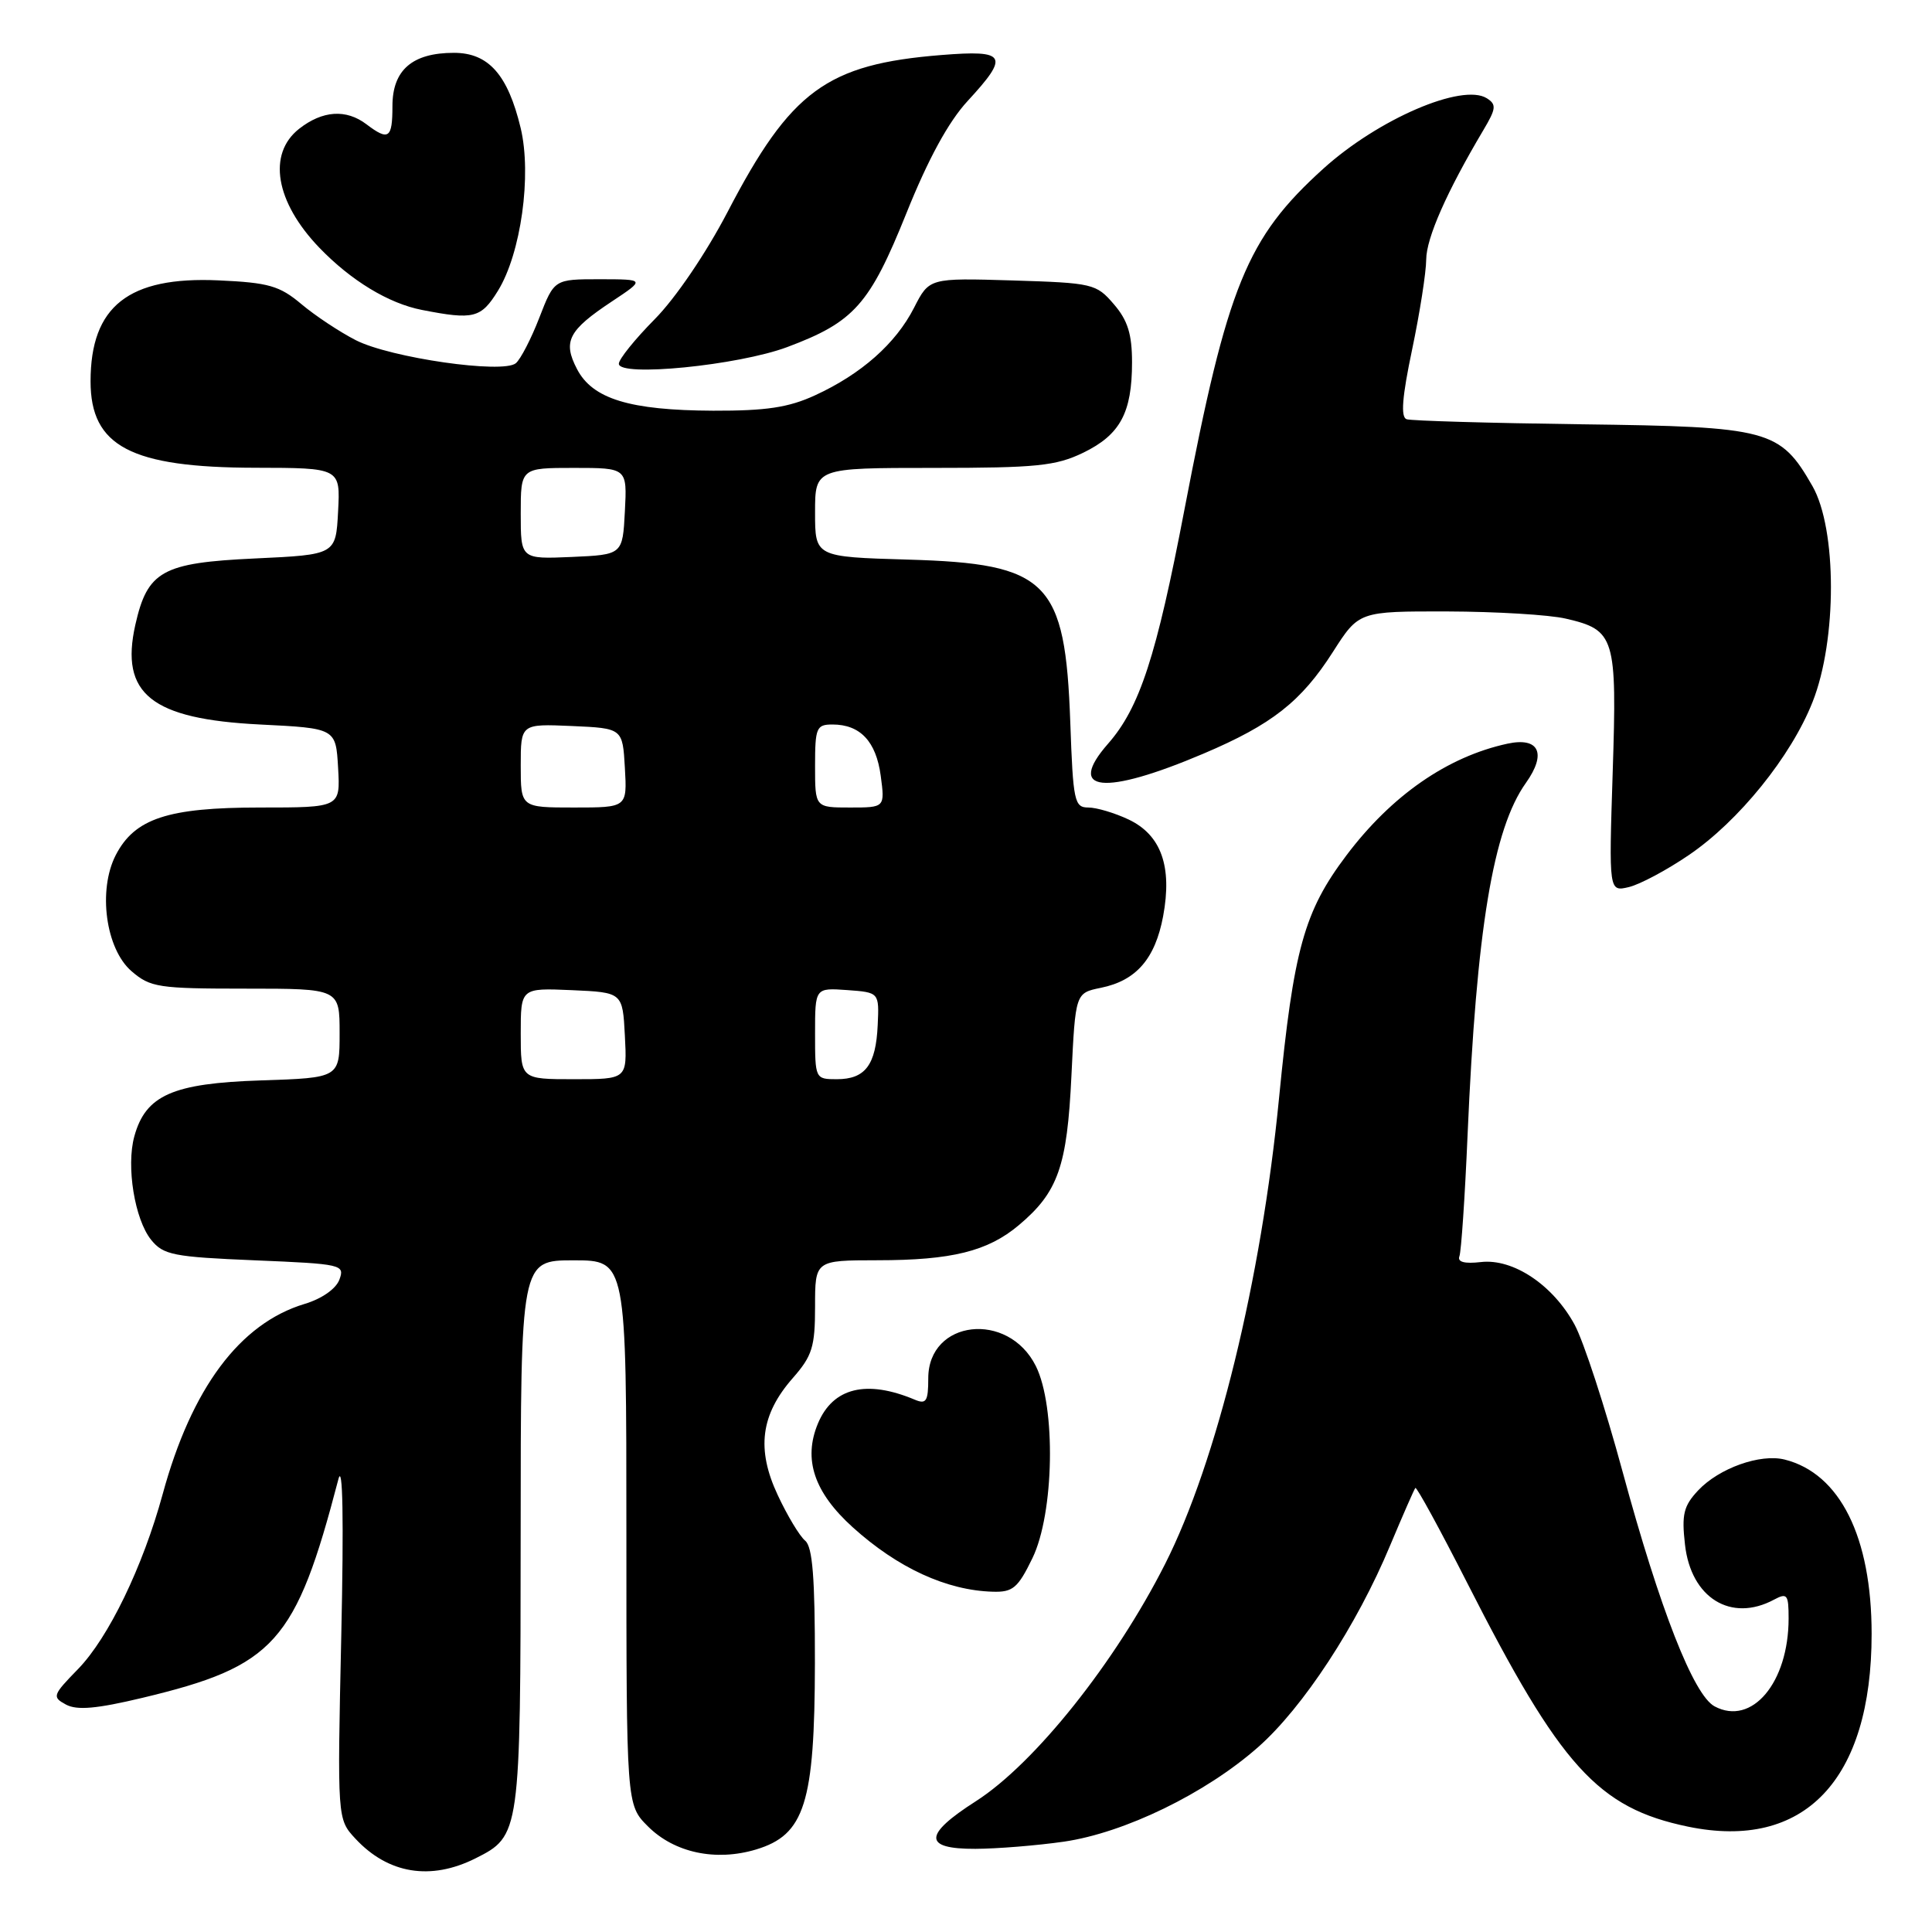 <?xml version="1.0" encoding="UTF-8" standalone="no"?>
<!DOCTYPE svg PUBLIC "-//W3C//DTD SVG 1.1//EN" "http://www.w3.org/Graphics/SVG/1.1/DTD/svg11.dtd" >
<svg xmlns="http://www.w3.org/2000/svg" xmlns:xlink="http://www.w3.org/1999/xlink" version="1.1" viewBox="0 0 256 256">
 <g >
 <path fill="currentColor"
d=" M 62.99 246.25 C 68.94 243.26 68.97 243.08 68.99 203.25 C 69.00 167.00 69.00 167.00 76.00 167.00 C 83.00 167.00 83.00 167.00 83.00 203.08 C 83.00 239.15 83.00 239.15 85.85 242.00 C 89.35 245.50 94.82 246.67 100.17 245.07 C 106.63 243.13 107.95 238.96 107.98 220.37 C 107.99 209.07 107.67 204.97 106.69 204.15 C 105.96 203.55 104.33 200.84 103.06 198.12 C 100.20 192.03 100.79 187.45 105.05 182.60 C 107.63 179.66 108.00 178.47 108.00 173.12 C 108.00 167.00 108.00 167.00 116.25 166.99 C 126.12 166.99 130.89 165.80 135.00 162.34 C 140.20 157.97 141.40 154.56 141.97 142.54 C 142.50 131.58 142.50 131.58 145.87 130.89 C 150.55 129.94 153.06 127.05 154.12 121.41 C 155.35 114.81 153.86 110.64 149.55 108.59 C 147.71 107.72 145.30 107.00 144.21 107.00 C 142.36 107.00 142.19 106.18 141.82 95.75 C 141.15 76.97 138.87 74.68 120.30 74.15 C 108.00 73.79 108.00 73.79 108.00 67.90 C 108.00 62.00 108.00 62.00 123.68 62.00 C 137.36 62.00 139.90 61.74 143.53 59.99 C 148.43 57.61 150.00 54.70 150.00 48.01 C 150.00 44.28 149.43 42.44 147.59 40.31 C 145.26 37.59 144.81 37.49 134.15 37.16 C 123.13 36.83 123.13 36.83 121.11 40.79 C 118.69 45.53 114.12 49.57 108.00 52.38 C 104.48 54.00 101.53 54.44 94.50 54.42 C 83.44 54.37 78.50 52.86 76.45 48.89 C 74.55 45.24 75.31 43.77 81.07 39.95 C 85.50 37.01 85.50 37.01 79.47 37.00 C 73.44 37.00 73.44 37.00 71.47 42.08 C 70.39 44.88 68.98 47.60 68.35 48.13 C 66.62 49.56 51.75 47.42 47.15 45.08 C 45.02 43.99 41.77 41.84 39.94 40.30 C 37.05 37.87 35.61 37.45 28.95 37.15 C 17.04 36.61 12.00 40.58 12.00 50.53 C 12.00 59.14 17.35 61.95 33.80 61.98 C 45.10 62.00 45.10 62.00 44.80 67.75 C 44.50 73.50 44.50 73.50 33.77 74.00 C 21.49 74.57 19.54 75.66 17.93 82.80 C 15.88 91.95 20.05 95.28 34.45 96.00 C 44.50 96.50 44.50 96.50 44.80 101.75 C 45.10 107.00 45.10 107.00 34.45 107.00 C 22.24 107.00 17.85 108.45 15.34 113.30 C 12.95 117.94 14.00 125.74 17.43 128.69 C 19.92 130.84 21.00 131.00 32.56 131.00 C 45.00 131.00 45.00 131.00 45.00 136.91 C 45.00 142.82 45.00 142.82 34.57 143.16 C 22.88 143.54 19.30 145.12 17.80 150.57 C 16.70 154.55 17.85 161.59 20.03 164.29 C 21.65 166.29 22.97 166.55 33.78 167.00 C 45.34 167.48 45.71 167.57 44.97 169.56 C 44.52 170.78 42.63 172.10 40.35 172.78 C 31.77 175.37 25.38 183.94 21.55 198.00 C 18.92 207.62 14.37 217.02 10.34 221.16 C 6.96 224.63 6.88 224.86 8.75 225.87 C 10.21 226.65 12.82 226.42 18.88 224.97 C 36.40 220.78 39.18 217.68 44.84 196.00 C 45.42 193.76 45.56 201.26 45.22 216.77 C 44.69 241.04 44.69 241.04 47.09 243.63 C 51.43 248.30 57.05 249.22 62.99 246.25 Z  M 140.97 244.03 C 149.01 242.86 159.74 237.65 166.70 231.51 C 172.65 226.27 179.79 215.38 184.20 204.78 C 185.88 200.78 187.38 197.35 187.54 197.16 C 187.71 196.98 190.79 202.63 194.40 209.72 C 206.80 234.11 211.73 239.56 223.67 242.04 C 239.08 245.23 248.00 235.87 248.00 216.50 C 248.00 203.65 243.80 195.24 236.48 193.40 C 233.25 192.59 227.78 194.54 225.01 197.49 C 223.09 199.54 222.81 200.66 223.27 204.67 C 224.06 211.74 229.37 215.02 235.07 211.96 C 236.81 211.03 237.00 211.28 237.00 214.44 C 237.00 222.96 232.13 228.75 227.19 226.10 C 224.41 224.62 219.94 213.21 215.00 195.00 C 212.69 186.47 209.83 177.72 208.65 175.54 C 205.79 170.27 200.50 166.73 196.22 167.23 C 194.04 167.48 193.09 167.22 193.38 166.46 C 193.62 165.83 194.11 158.61 194.46 150.41 C 195.64 123.14 197.84 109.84 202.19 103.74 C 204.97 99.83 203.94 97.64 199.75 98.54 C 191.80 100.26 184.39 105.40 178.40 113.35 C 172.79 120.80 171.41 125.79 169.48 145.50 C 167.12 169.61 161.23 193.70 154.38 207.24 C 147.78 220.29 137.10 233.68 129.31 238.67 C 122.33 243.13 122.31 245.01 129.25 244.98 C 132.14 244.97 137.41 244.54 140.97 244.03 Z  M 136.80 206.47 C 139.69 200.53 139.94 186.38 137.25 181.00 C 133.58 173.66 123.00 174.87 123.00 182.63 C 123.00 185.66 122.73 186.10 121.25 185.48 C 114.82 182.77 110.37 183.86 108.38 188.62 C 106.40 193.37 107.87 197.74 113.00 202.38 C 118.96 207.76 125.43 210.74 131.55 210.91 C 134.21 210.99 134.88 210.42 136.80 206.47 Z  M 223.78 113.30 C 230.38 108.82 237.34 100.21 240.18 93.00 C 243.43 84.80 243.41 70.10 240.16 64.41 C 235.86 56.91 234.45 56.54 209.50 56.22 C 197.40 56.06 186.99 55.76 186.38 55.55 C 185.58 55.27 185.79 52.60 187.11 46.33 C 188.13 41.47 188.97 36.10 188.98 34.39 C 189.00 31.53 191.70 25.41 196.56 17.23 C 198.25 14.39 198.31 13.84 197.01 13.02 C 193.76 10.98 182.63 15.77 175.36 22.34 C 165.19 31.54 162.64 37.79 156.95 67.50 C 153.22 87.01 151.01 93.78 146.82 98.55 C 141.21 104.95 146.27 105.47 159.47 99.86 C 168.53 96.01 172.41 92.97 176.62 86.38 C 180.06 81.00 180.06 81.00 191.78 81.02 C 198.23 81.04 205.29 81.46 207.47 81.97 C 214.00 83.48 214.27 84.39 213.69 102.34 C 213.18 118.17 213.18 118.17 215.84 117.54 C 217.30 117.19 220.88 115.28 223.78 113.30 Z  M 104.31 45.99 C 113.18 42.67 115.23 40.36 120.10 28.26 C 122.98 21.08 125.68 16.13 128.21 13.39 C 133.79 7.34 133.37 6.60 124.75 7.29 C 109.54 8.51 104.78 12.00 96.41 28.08 C 93.55 33.56 89.52 39.50 86.75 42.30 C 84.14 44.94 82.00 47.59 82.00 48.20 C 82.00 49.99 97.81 48.42 104.31 45.99 Z  M 65.98 38.53 C 69.03 33.59 70.48 23.19 68.99 16.96 C 67.29 9.89 64.73 7.00 60.15 7.00 C 54.63 7.00 52.00 9.28 52.00 14.06 C 52.00 18.35 51.50 18.70 48.56 16.47 C 45.86 14.42 42.73 14.64 39.63 17.07 C 35.41 20.40 36.49 26.76 42.31 32.82 C 46.51 37.18 51.49 40.21 55.92 41.07 C 62.77 42.41 63.74 42.16 65.98 38.53 Z  M 69.00 136.95 C 69.00 130.91 69.00 130.91 75.75 131.20 C 82.50 131.50 82.50 131.50 82.80 137.25 C 83.10 143.00 83.10 143.00 76.05 143.00 C 69.00 143.00 69.00 143.00 69.00 136.95 Z  M 108.00 136.94 C 108.00 130.89 108.00 130.89 112.25 131.19 C 116.50 131.50 116.50 131.50 116.30 135.83 C 116.06 141.13 114.65 143.00 110.88 143.00 C 108.02 143.00 108.00 142.95 108.00 136.94 Z  M 69.00 101.45 C 69.00 95.91 69.00 95.91 75.75 96.20 C 82.50 96.50 82.50 96.50 82.80 101.75 C 83.10 107.00 83.10 107.00 76.05 107.00 C 69.00 107.00 69.00 107.00 69.00 101.45 Z  M 108.00 101.50 C 108.00 96.42 108.18 96.00 110.31 96.00 C 113.98 96.00 116.09 98.24 116.70 102.79 C 117.26 107.00 117.26 107.00 112.63 107.00 C 108.00 107.00 108.00 107.00 108.00 101.50 Z  M 69.00 68.05 C 69.00 62.00 69.00 62.00 76.05 62.00 C 83.10 62.00 83.10 62.00 82.80 67.75 C 82.50 73.50 82.50 73.50 75.75 73.80 C 69.00 74.09 69.00 74.09 69.00 68.05 Z "/>
</g>
</svg>